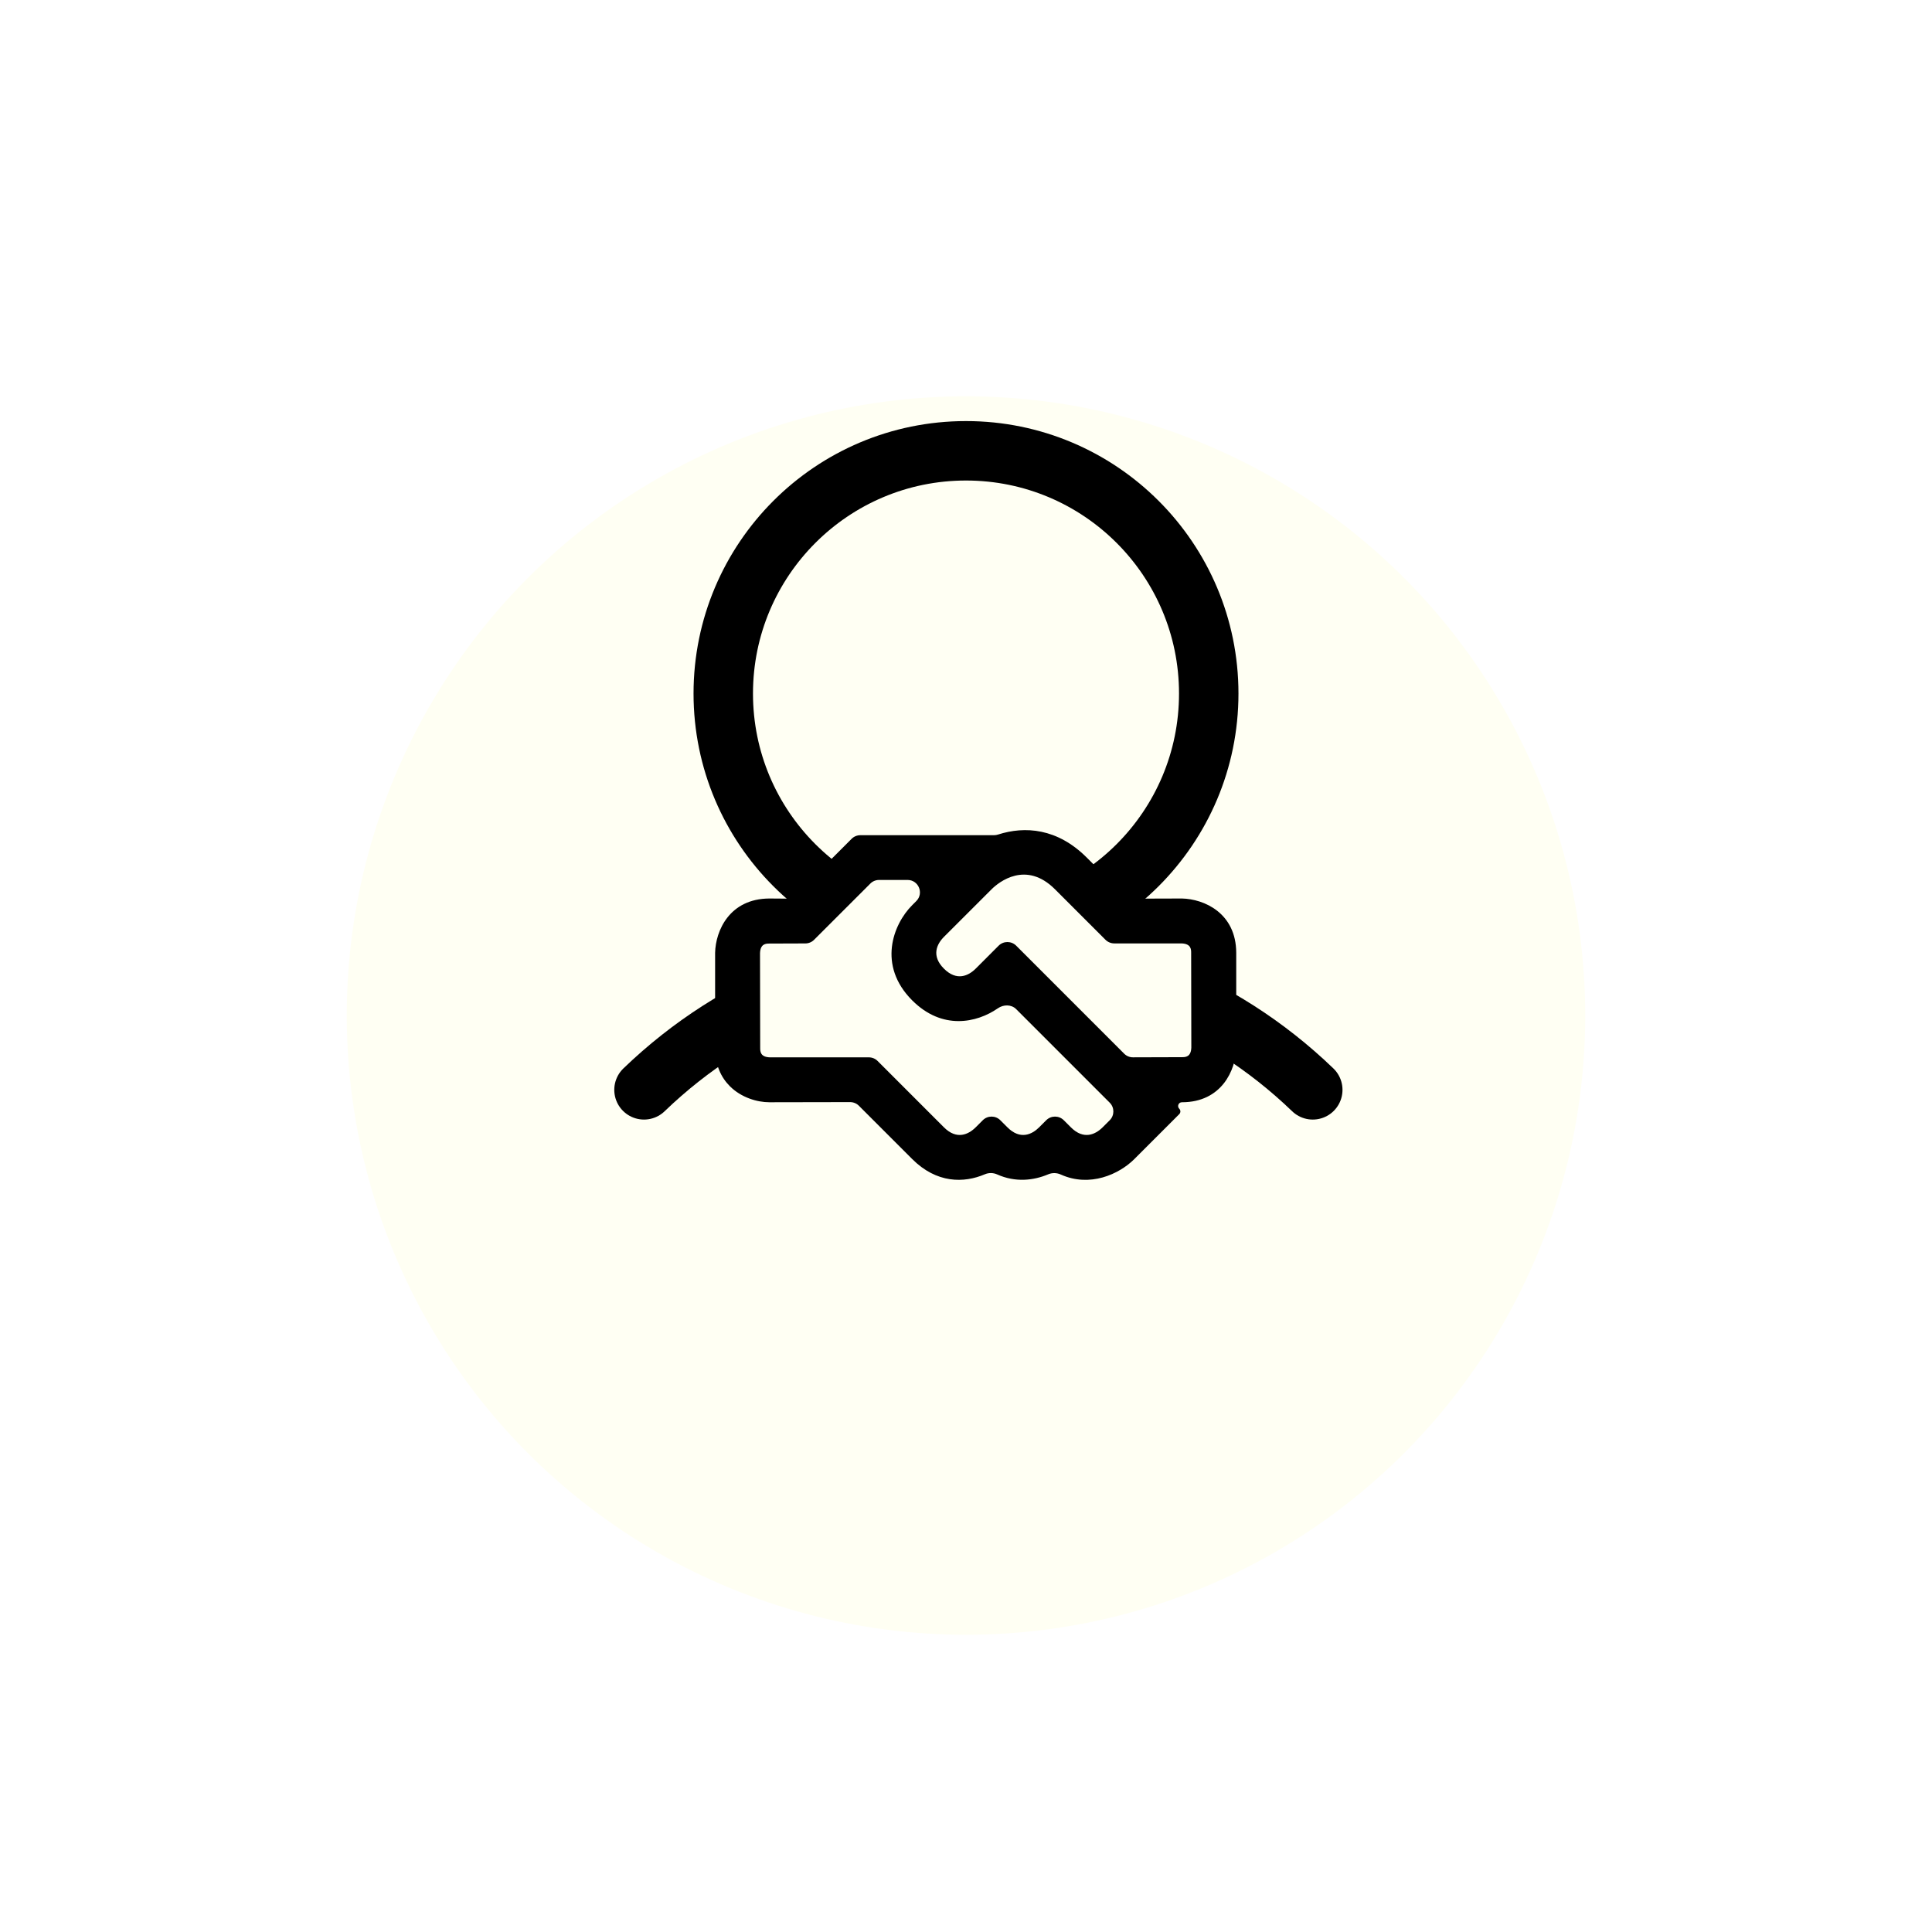 <svg width="78" height="78" viewBox="0 0 78 78" fill="none" xmlns="http://www.w3.org/2000/svg">
<g filter="url(#filter0_dd_499_255)">
<circle cx="39" cy="33" r="25" fill="#FFFFF3"/>
</g>
<path d="M26 44V44C33.537 36.742 45.463 36.742 53 44V44" stroke="black" stroke-width="2.4" stroke-linecap="round"/>
<circle cx="39" cy="28" r="9.8" stroke="black" stroke-width="2.4"/>
<rect x="30" y="38" width="19" height="5" fill="#FFFFF3"/>
<rect x="35" y="40" width="11" height="6" rx="3" fill="#FFFFF3"/>
<rect x="32" y="35" width="14" height="6" rx="3" fill="#FFFFF3"/>
<path d="M47.719 44.501C49.321 44.501 49.891 43.2 49.91 42.31L49.91 38.466C49.904 36.858 48.609 36.294 47.719 36.275L45.742 36.281C45.609 36.281 45.481 36.228 45.387 36.134L43.875 34.622C42.687 33.434 41.377 33.345 40.297 33.692C40.244 33.709 40.189 33.719 40.133 33.719L34.735 33.719C34.603 33.719 34.475 33.772 34.382 33.865L32.114 36.133C32.019 36.228 31.89 36.281 31.756 36.28L31.062 36.275C29.454 36.282 28.89 37.576 28.871 38.466L28.871 42.31C28.871 43.002 29.115 43.502 29.467 43.854C29.922 44.309 30.563 44.501 31.062 44.501L34.321 44.495C34.453 44.495 34.581 44.547 34.675 44.641L36.828 46.794C37.815 47.781 38.918 47.769 39.76 47.409C39.92 47.341 40.102 47.344 40.261 47.416C40.99 47.742 41.723 47.663 42.32 47.41C42.482 47.342 42.666 47.346 42.825 47.418C43.996 47.948 45.181 47.41 45.797 46.794L47.61 44.981C47.67 44.921 47.67 44.823 47.61 44.763C47.512 44.666 47.581 44.498 47.719 44.501ZM44.516 45.513C44.227 45.801 43.753 46.032 43.234 45.513L42.947 45.226C42.752 45.031 42.435 45.031 42.24 45.226L41.953 45.513C41.665 45.801 41.191 46.032 40.672 45.513L40.385 45.226C40.19 45.031 39.873 45.031 39.678 45.226L39.391 45.513C39.102 45.801 38.628 46.032 38.109 45.513L35.431 42.834C35.337 42.74 35.21 42.688 35.077 42.688L31.081 42.688C30.697 42.675 30.691 42.451 30.691 42.31L30.684 38.485C30.697 38.101 30.921 38.094 31.062 38.094L32.516 38.089C32.648 38.088 32.774 38.036 32.867 37.942L35.138 35.672C35.231 35.578 35.359 35.526 35.491 35.526L36.64 35.526C37.085 35.526 37.308 36.064 36.993 36.379L36.828 36.544C36.053 37.319 35.419 38.979 36.828 40.388C38.036 41.596 39.427 41.303 40.288 40.707C40.515 40.55 40.83 40.546 41.026 40.742L44.803 44.519C44.998 44.714 44.998 45.031 44.803 45.226L44.516 45.513ZM47.719 42.681L45.742 42.687C45.609 42.688 45.481 42.635 45.387 42.541L41.026 38.179C40.83 37.984 40.514 37.984 40.318 38.179L39.391 39.107C39.102 39.395 38.628 39.626 38.109 39.107C37.59 38.588 37.821 38.114 38.109 37.825L40.031 35.904C40.326 35.609 41.422 34.731 42.594 35.904L44.632 37.942C44.726 38.035 44.853 38.088 44.986 38.088L47.7 38.088C48.084 38.101 48.09 38.325 48.09 38.466L48.097 42.291C48.084 42.675 47.86 42.681 47.719 42.681Z" fill="black"/>
<defs>
<filter id="filter0_dd_499_255" x="0" y="0" width="78" height="78" filterUnits="userSpaceOnUse" color-interpolation-filters="sRGB">
<feFlood flood-opacity="0" result="BackgroundImageFix"/>
<feColorMatrix in="SourceAlpha" type="matrix" values="0 0 0 0 0 0 0 0 0 0 0 0 0 0 0 0 0 0 127 0" result="hardAlpha"/>
<feOffset dy="2"/>
<feGaussianBlur stdDeviation="1.5"/>
<feColorMatrix type="matrix" values="0 0 0 0 0 0 0 0 0 0 0 0 0 0 0 0 0 0 0.3 0"/>
<feBlend mode="normal" in2="BackgroundImageFix" result="effect1_dropShadow_499_255"/>
<feColorMatrix in="SourceAlpha" type="matrix" values="0 0 0 0 0 0 0 0 0 0 0 0 0 0 0 0 0 0 127 0" result="hardAlpha"/>
<feMorphology radius="4" operator="dilate" in="SourceAlpha" result="effect2_dropShadow_499_255"/>
<feOffset dy="6"/>
<feGaussianBlur stdDeviation="5"/>
<feColorMatrix type="matrix" values="0 0 0 0 0 0 0 0 0 0 0 0 0 0 0 0 0 0 0.15 0"/>
<feBlend mode="normal" in2="effect1_dropShadow_499_255" result="effect2_dropShadow_499_255"/>
<feBlend mode="normal" in="SourceGraphic" in2="effect2_dropShadow_499_255" result="shape"/>
</filter>
</defs>
</svg>
